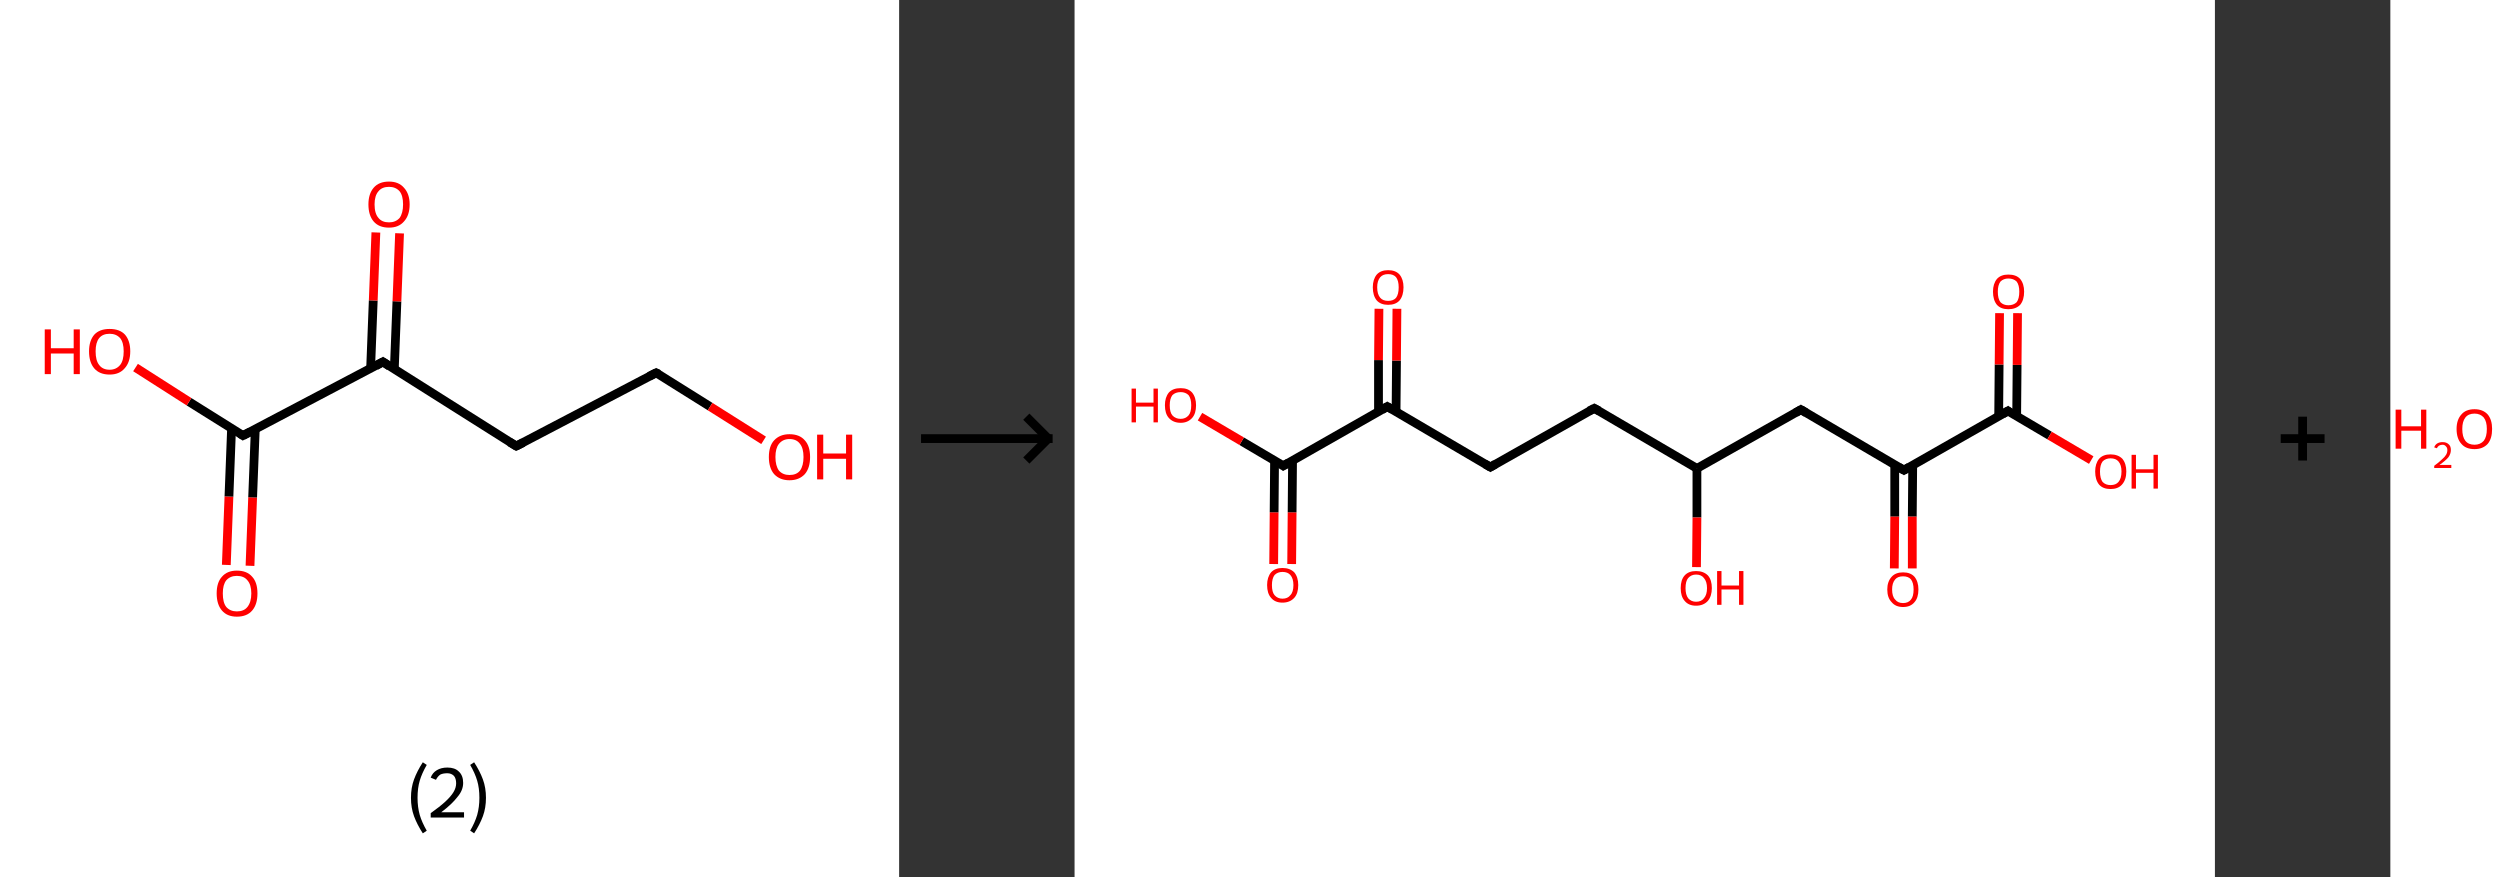 <?xml version='1.0' encoding='ASCII' standalone='yes'?>
<svg xmlns="http://www.w3.org/2000/svg" xmlns:xlink="http://www.w3.org/1999/xlink" version="1.1" width="570.0px" viewBox="0 0 570.0 200.0" height="200.0px">
  <rect x="0" y="0" width="570.0" height="200.0" fill="#333333" stroke="none"/>
  <g>
    <g transform="translate(0, 0) scale(1 1) "><!-- END OF HEADER -->
<rect style="opacity:1.0;fill:#FFFFFF;stroke:none" width="205.0" height="200.0" x="0.0" y="0.0"> </rect>
<path class="bond-0 atom-0 atom-1" d="M 51.6,128.8 L 52.2,113.2" style="fill:none;fill-rule:evenodd;stroke:#FF0000;stroke-width:2.0px;stroke-linecap:butt;stroke-linejoin:miter;stroke-opacity:1"/>
<path class="bond-0 atom-0 atom-1" d="M 52.2,113.2 L 52.8,97.6" style="fill:none;fill-rule:evenodd;stroke:#000000;stroke-width:2.0px;stroke-linecap:butt;stroke-linejoin:miter;stroke-opacity:1"/>
<path class="bond-0 atom-0 atom-1" d="M 57.0,129.0 L 57.6,113.4" style="fill:none;fill-rule:evenodd;stroke:#FF0000;stroke-width:2.0px;stroke-linecap:butt;stroke-linejoin:miter;stroke-opacity:1"/>
<path class="bond-0 atom-0 atom-1" d="M 57.6,113.4 L 58.2,97.9" style="fill:none;fill-rule:evenodd;stroke:#000000;stroke-width:2.0px;stroke-linecap:butt;stroke-linejoin:miter;stroke-opacity:1"/>
<path class="bond-1 atom-1 atom-2" d="M 55.4,99.3 L 43.1,91.6" style="fill:none;fill-rule:evenodd;stroke:#000000;stroke-width:2.0px;stroke-linecap:butt;stroke-linejoin:miter;stroke-opacity:1"/>
<path class="bond-1 atom-1 atom-2" d="M 43.1,91.6 L 30.9,83.8" style="fill:none;fill-rule:evenodd;stroke:#FF0000;stroke-width:2.0px;stroke-linecap:butt;stroke-linejoin:miter;stroke-opacity:1"/>
<path class="bond-2 atom-1 atom-3" d="M 55.4,99.3 L 87.3,82.5" style="fill:none;fill-rule:evenodd;stroke:#000000;stroke-width:2.0px;stroke-linecap:butt;stroke-linejoin:miter;stroke-opacity:1"/>
<path class="bond-3 atom-3 atom-4" d="M 89.9,84.2 L 90.5,68.7" style="fill:none;fill-rule:evenodd;stroke:#000000;stroke-width:2.0px;stroke-linecap:butt;stroke-linejoin:miter;stroke-opacity:1"/>
<path class="bond-3 atom-3 atom-4" d="M 90.5,68.7 L 91.1,53.2" style="fill:none;fill-rule:evenodd;stroke:#FF0000;stroke-width:2.0px;stroke-linecap:butt;stroke-linejoin:miter;stroke-opacity:1"/>
<path class="bond-3 atom-3 atom-4" d="M 84.5,84.0 L 85.1,68.5" style="fill:none;fill-rule:evenodd;stroke:#000000;stroke-width:2.0px;stroke-linecap:butt;stroke-linejoin:miter;stroke-opacity:1"/>
<path class="bond-3 atom-3 atom-4" d="M 85.1,68.5 L 85.7,53.0" style="fill:none;fill-rule:evenodd;stroke:#FF0000;stroke-width:2.0px;stroke-linecap:butt;stroke-linejoin:miter;stroke-opacity:1"/>
<path class="bond-4 atom-3 atom-5" d="M 87.3,82.5 L 117.7,101.7" style="fill:none;fill-rule:evenodd;stroke:#000000;stroke-width:2.0px;stroke-linecap:butt;stroke-linejoin:miter;stroke-opacity:1"/>
<path class="bond-5 atom-5 atom-6" d="M 117.7,101.7 L 149.6,85.0" style="fill:none;fill-rule:evenodd;stroke:#000000;stroke-width:2.0px;stroke-linecap:butt;stroke-linejoin:miter;stroke-opacity:1"/>
<path class="bond-6 atom-6 atom-7" d="M 149.6,85.0 L 161.9,92.7" style="fill:none;fill-rule:evenodd;stroke:#000000;stroke-width:2.0px;stroke-linecap:butt;stroke-linejoin:miter;stroke-opacity:1"/>
<path class="bond-6 atom-6 atom-7" d="M 161.9,92.7 L 174.1,100.4" style="fill:none;fill-rule:evenodd;stroke:#FF0000;stroke-width:2.0px;stroke-linecap:butt;stroke-linejoin:miter;stroke-opacity:1"/>
<path d="M 54.8,98.9 L 55.4,99.3 L 57.0,98.5" style="fill:none;stroke:#000000;stroke-width:2.0px;stroke-linecap:butt;stroke-linejoin:miter;stroke-opacity:1;"/>
<path d="M 85.7,83.4 L 87.3,82.5 L 88.8,83.5" style="fill:none;stroke:#000000;stroke-width:2.0px;stroke-linecap:butt;stroke-linejoin:miter;stroke-opacity:1;"/>
<path d="M 116.2,100.8 L 117.7,101.7 L 119.3,100.9" style="fill:none;stroke:#000000;stroke-width:2.0px;stroke-linecap:butt;stroke-linejoin:miter;stroke-opacity:1;"/>
<path d="M 148.0,85.8 L 149.6,85.0 L 150.2,85.3" style="fill:none;stroke:#000000;stroke-width:2.0px;stroke-linecap:butt;stroke-linejoin:miter;stroke-opacity:1;"/>
<path class="atom-0" d="M 49.4 135.3 Q 49.4 132.8, 50.6 131.5 Q 51.8 130.1, 54.0 130.1 Q 56.3 130.1, 57.5 131.5 Q 58.7 132.8, 58.7 135.3 Q 58.7 137.8, 57.5 139.2 Q 56.3 140.6, 54.0 140.6 Q 51.8 140.6, 50.6 139.2 Q 49.4 137.8, 49.4 135.3 M 54.0 139.4 Q 55.6 139.4, 56.4 138.4 Q 57.3 137.3, 57.3 135.3 Q 57.3 133.3, 56.4 132.3 Q 55.6 131.3, 54.0 131.3 Q 52.5 131.3, 51.6 132.3 Q 50.8 133.3, 50.8 135.3 Q 50.8 137.4, 51.6 138.4 Q 52.5 139.4, 54.0 139.4 " fill="#FF0000"/>
<path class="atom-2" d="M 10.2 75.1 L 11.6 75.1 L 11.6 79.4 L 16.8 79.4 L 16.8 75.1 L 18.2 75.1 L 18.2 85.3 L 16.8 85.3 L 16.8 80.6 L 11.6 80.6 L 11.6 85.3 L 10.2 85.3 L 10.2 75.1 " fill="#FF0000"/>
<path class="atom-2" d="M 20.3 80.1 Q 20.3 77.7, 21.5 76.3 Q 22.7 75.0, 25.0 75.0 Q 27.3 75.0, 28.5 76.3 Q 29.7 77.7, 29.7 80.1 Q 29.7 82.6, 28.4 84.0 Q 27.2 85.4, 25.0 85.4 Q 22.7 85.4, 21.5 84.0 Q 20.3 82.6, 20.3 80.1 M 25.0 84.3 Q 26.5 84.3, 27.4 83.2 Q 28.2 82.2, 28.2 80.1 Q 28.2 78.1, 27.4 77.1 Q 26.5 76.1, 25.0 76.1 Q 23.4 76.1, 22.6 77.1 Q 21.8 78.1, 21.8 80.1 Q 21.8 82.2, 22.6 83.2 Q 23.4 84.3, 25.0 84.3 " fill="#FF0000"/>
<path class="atom-4" d="M 84.0 46.6 Q 84.0 44.2, 85.2 42.8 Q 86.4 41.4, 88.7 41.4 Q 90.9 41.4, 92.1 42.8 Q 93.4 44.2, 93.4 46.6 Q 93.4 49.1, 92.1 50.5 Q 90.9 51.9, 88.7 51.9 Q 86.4 51.9, 85.2 50.5 Q 84.0 49.1, 84.0 46.6 M 88.7 50.7 Q 90.2 50.7, 91.1 49.7 Q 91.9 48.6, 91.9 46.6 Q 91.9 44.6, 91.1 43.6 Q 90.2 42.6, 88.7 42.6 Q 87.1 42.6, 86.3 43.6 Q 85.4 44.6, 85.4 46.6 Q 85.4 48.7, 86.3 49.7 Q 87.1 50.7, 88.7 50.7 " fill="#FF0000"/>
<path class="atom-7" d="M 175.3 104.2 Q 175.3 101.7, 176.5 100.4 Q 177.8 99.0, 180.0 99.0 Q 182.3 99.0, 183.5 100.4 Q 184.7 101.7, 184.7 104.2 Q 184.7 106.7, 183.5 108.1 Q 182.2 109.5, 180.0 109.5 Q 177.8 109.5, 176.5 108.1 Q 175.3 106.7, 175.3 104.2 M 180.0 108.3 Q 181.6 108.3, 182.4 107.3 Q 183.2 106.2, 183.2 104.2 Q 183.2 102.2, 182.4 101.2 Q 181.6 100.1, 180.0 100.1 Q 178.5 100.1, 177.6 101.2 Q 176.8 102.2, 176.8 104.2 Q 176.8 106.2, 177.6 107.3 Q 178.5 108.3, 180.0 108.3 " fill="#FF0000"/>
<path class="atom-7" d="M 186.3 99.1 L 187.7 99.1 L 187.7 103.4 L 192.9 103.4 L 192.9 99.1 L 194.3 99.1 L 194.3 109.3 L 192.9 109.3 L 192.9 104.6 L 187.7 104.6 L 187.7 109.3 L 186.3 109.3 L 186.3 99.1 " fill="#FF0000"/>
<path class="legend" d="M 93.7 181.9 Q 93.7 179.6, 94.4 177.7 Q 95.1 175.8, 96.4 173.8 L 97.3 174.4 Q 96.2 176.3, 95.7 178.0 Q 95.2 179.7, 95.2 181.9 Q 95.2 184.0, 95.7 185.8 Q 96.2 187.5, 97.3 189.4 L 96.4 190.0 Q 95.1 188.0, 94.4 186.1 Q 93.7 184.2, 93.7 181.9 " fill="#000000"/>
<path class="legend" d="M 98.2 177.3 Q 98.6 176.2, 99.6 175.6 Q 100.6 175.0, 102.0 175.0 Q 103.7 175.0, 104.6 175.9 Q 105.6 176.8, 105.6 178.5 Q 105.6 180.2, 104.3 181.7 Q 103.1 183.3, 100.6 185.2 L 105.8 185.2 L 105.8 186.4 L 98.2 186.4 L 98.2 185.4 Q 100.3 183.9, 101.5 182.8 Q 102.8 181.6, 103.4 180.6 Q 104.0 179.6, 104.0 178.6 Q 104.0 177.5, 103.5 176.9 Q 102.9 176.3, 102.0 176.3 Q 101.0 176.3, 100.4 176.6 Q 99.8 177.0, 99.4 177.8 L 98.2 177.3 " fill="#000000"/>
<path class="legend" d="M 110.8 181.9 Q 110.8 184.2, 110.1 186.1 Q 109.4 188.0, 108.1 190.0 L 107.2 189.4 Q 108.3 187.5, 108.8 185.8 Q 109.3 184.0, 109.3 181.9 Q 109.3 179.7, 108.8 178.0 Q 108.3 176.3, 107.2 174.4 L 108.1 173.8 Q 109.4 175.8, 110.1 177.7 Q 110.8 179.6, 110.8 181.9 " fill="#000000"/>
</g>
    <g transform="translate(205.0, 0) scale(1 1) "><line x1="5" y1="100" x2="35" y2="100" style="stroke:rgb(0,0,0);stroke-width:2"/>
  <line x1="34" y1="100" x2="29" y2="95" style="stroke:rgb(0,0,0);stroke-width:2"/>
  <line x1="34" y1="100" x2="29" y2="105" style="stroke:rgb(0,0,0);stroke-width:2"/>
</g>
    <g transform="translate(245.0, 0) scale(1 1) "><!-- END OF HEADER -->
<rect style="opacity:1.0;fill:#FFFFFF;stroke:none" width="260.0" height="200.0" x="0.0" y="0.0"> </rect>
<path class="bond-0 atom-0 atom-1" d="M 45.4,128.6 L 45.5,116.8" style="fill:none;fill-rule:evenodd;stroke:#FF0000;stroke-width:2.0px;stroke-linecap:butt;stroke-linejoin:miter;stroke-opacity:1"/>
<path class="bond-0 atom-0 atom-1" d="M 45.5,116.8 L 45.6,105.0" style="fill:none;fill-rule:evenodd;stroke:#000000;stroke-width:2.0px;stroke-linecap:butt;stroke-linejoin:miter;stroke-opacity:1"/>
<path class="bond-0 atom-0 atom-1" d="M 49.5,128.6 L 49.6,116.8" style="fill:none;fill-rule:evenodd;stroke:#FF0000;stroke-width:2.0px;stroke-linecap:butt;stroke-linejoin:miter;stroke-opacity:1"/>
<path class="bond-0 atom-0 atom-1" d="M 49.6,116.8 L 49.7,105.0" style="fill:none;fill-rule:evenodd;stroke:#000000;stroke-width:2.0px;stroke-linecap:butt;stroke-linejoin:miter;stroke-opacity:1"/>
<path class="bond-1 atom-1 atom-2" d="M 47.6,106.2 L 38.1,100.6" style="fill:none;fill-rule:evenodd;stroke:#000000;stroke-width:2.0px;stroke-linecap:butt;stroke-linejoin:miter;stroke-opacity:1"/>
<path class="bond-1 atom-1 atom-2" d="M 38.1,100.6 L 28.6,95.0" style="fill:none;fill-rule:evenodd;stroke:#FF0000;stroke-width:2.0px;stroke-linecap:butt;stroke-linejoin:miter;stroke-opacity:1"/>
<path class="bond-2 atom-1 atom-3" d="M 47.6,106.2 L 71.3,92.7" style="fill:none;fill-rule:evenodd;stroke:#000000;stroke-width:2.0px;stroke-linecap:butt;stroke-linejoin:miter;stroke-opacity:1"/>
<path class="bond-3 atom-3 atom-4" d="M 73.3,93.9 L 73.4,82.2" style="fill:none;fill-rule:evenodd;stroke:#000000;stroke-width:2.0px;stroke-linecap:butt;stroke-linejoin:miter;stroke-opacity:1"/>
<path class="bond-3 atom-3 atom-4" d="M 73.4,82.2 L 73.5,70.4" style="fill:none;fill-rule:evenodd;stroke:#FF0000;stroke-width:2.0px;stroke-linecap:butt;stroke-linejoin:miter;stroke-opacity:1"/>
<path class="bond-3 atom-3 atom-4" d="M 69.3,93.9 L 69.3,82.1" style="fill:none;fill-rule:evenodd;stroke:#000000;stroke-width:2.0px;stroke-linecap:butt;stroke-linejoin:miter;stroke-opacity:1"/>
<path class="bond-3 atom-3 atom-4" d="M 69.3,82.1 L 69.4,70.4" style="fill:none;fill-rule:evenodd;stroke:#FF0000;stroke-width:2.0px;stroke-linecap:butt;stroke-linejoin:miter;stroke-opacity:1"/>
<path class="bond-4 atom-3 atom-5" d="M 71.3,92.7 L 94.8,106.5" style="fill:none;fill-rule:evenodd;stroke:#000000;stroke-width:2.0px;stroke-linecap:butt;stroke-linejoin:miter;stroke-opacity:1"/>
<path class="bond-5 atom-5 atom-6" d="M 94.8,106.5 L 118.5,93.1" style="fill:none;fill-rule:evenodd;stroke:#000000;stroke-width:2.0px;stroke-linecap:butt;stroke-linejoin:miter;stroke-opacity:1"/>
<path class="bond-6 atom-6 atom-7" d="M 118.5,93.1 L 141.9,106.8" style="fill:none;fill-rule:evenodd;stroke:#000000;stroke-width:2.0px;stroke-linecap:butt;stroke-linejoin:miter;stroke-opacity:1"/>
<path class="bond-7 atom-7 atom-8" d="M 141.9,106.8 L 141.9,118.0" style="fill:none;fill-rule:evenodd;stroke:#000000;stroke-width:2.0px;stroke-linecap:butt;stroke-linejoin:miter;stroke-opacity:1"/>
<path class="bond-7 atom-7 atom-8" d="M 141.9,118.0 L 141.8,129.3" style="fill:none;fill-rule:evenodd;stroke:#FF0000;stroke-width:2.0px;stroke-linecap:butt;stroke-linejoin:miter;stroke-opacity:1"/>
<path class="bond-8 atom-7 atom-9" d="M 141.9,106.8 L 165.6,93.4" style="fill:none;fill-rule:evenodd;stroke:#000000;stroke-width:2.0px;stroke-linecap:butt;stroke-linejoin:miter;stroke-opacity:1"/>
<path class="bond-9 atom-9 atom-10" d="M 165.6,93.4 L 189.1,107.2" style="fill:none;fill-rule:evenodd;stroke:#000000;stroke-width:2.0px;stroke-linecap:butt;stroke-linejoin:miter;stroke-opacity:1"/>
<path class="bond-10 atom-10 atom-11" d="M 187.0,106.0 L 187.0,117.8" style="fill:none;fill-rule:evenodd;stroke:#000000;stroke-width:2.0px;stroke-linecap:butt;stroke-linejoin:miter;stroke-opacity:1"/>
<path class="bond-10 atom-10 atom-11" d="M 187.0,117.8 L 186.9,129.6" style="fill:none;fill-rule:evenodd;stroke:#FF0000;stroke-width:2.0px;stroke-linecap:butt;stroke-linejoin:miter;stroke-opacity:1"/>
<path class="bond-10 atom-10 atom-11" d="M 191.1,106.0 L 191.0,117.8" style="fill:none;fill-rule:evenodd;stroke:#000000;stroke-width:2.0px;stroke-linecap:butt;stroke-linejoin:miter;stroke-opacity:1"/>
<path class="bond-10 atom-10 atom-11" d="M 191.0,117.8 L 191.0,129.6" style="fill:none;fill-rule:evenodd;stroke:#FF0000;stroke-width:2.0px;stroke-linecap:butt;stroke-linejoin:miter;stroke-opacity:1"/>
<path class="bond-11 atom-10 atom-12" d="M 189.1,107.2 L 212.8,93.7" style="fill:none;fill-rule:evenodd;stroke:#000000;stroke-width:2.0px;stroke-linecap:butt;stroke-linejoin:miter;stroke-opacity:1"/>
<path class="bond-12 atom-12 atom-13" d="M 214.8,94.9 L 214.9,83.2" style="fill:none;fill-rule:evenodd;stroke:#000000;stroke-width:2.0px;stroke-linecap:butt;stroke-linejoin:miter;stroke-opacity:1"/>
<path class="bond-12 atom-12 atom-13" d="M 214.9,83.2 L 215.0,71.4" style="fill:none;fill-rule:evenodd;stroke:#FF0000;stroke-width:2.0px;stroke-linecap:butt;stroke-linejoin:miter;stroke-opacity:1"/>
<path class="bond-12 atom-12 atom-13" d="M 210.7,94.9 L 210.8,83.1" style="fill:none;fill-rule:evenodd;stroke:#000000;stroke-width:2.0px;stroke-linecap:butt;stroke-linejoin:miter;stroke-opacity:1"/>
<path class="bond-12 atom-12 atom-13" d="M 210.8,83.1 L 210.9,71.4" style="fill:none;fill-rule:evenodd;stroke:#FF0000;stroke-width:2.0px;stroke-linecap:butt;stroke-linejoin:miter;stroke-opacity:1"/>
<path class="bond-13 atom-12 atom-14" d="M 212.8,93.7 L 222.3,99.3" style="fill:none;fill-rule:evenodd;stroke:#000000;stroke-width:2.0px;stroke-linecap:butt;stroke-linejoin:miter;stroke-opacity:1"/>
<path class="bond-13 atom-12 atom-14" d="M 222.3,99.3 L 231.8,104.9" style="fill:none;fill-rule:evenodd;stroke:#FF0000;stroke-width:2.0px;stroke-linecap:butt;stroke-linejoin:miter;stroke-opacity:1"/>
<path d="M 47.2,105.9 L 47.6,106.2 L 48.8,105.5" style="fill:none;stroke:#000000;stroke-width:2.0px;stroke-linecap:butt;stroke-linejoin:miter;stroke-opacity:1;"/>
<path d="M 70.1,93.4 L 71.3,92.7 L 72.5,93.4" style="fill:none;stroke:#000000;stroke-width:2.0px;stroke-linecap:butt;stroke-linejoin:miter;stroke-opacity:1;"/>
<path d="M 93.6,105.8 L 94.8,106.5 L 96.0,105.8" style="fill:none;stroke:#000000;stroke-width:2.0px;stroke-linecap:butt;stroke-linejoin:miter;stroke-opacity:1;"/>
<path d="M 117.3,93.7 L 118.5,93.1 L 119.6,93.7" style="fill:none;stroke:#000000;stroke-width:2.0px;stroke-linecap:butt;stroke-linejoin:miter;stroke-opacity:1;"/>
<path d="M 164.4,94.1 L 165.6,93.4 L 166.8,94.1" style="fill:none;stroke:#000000;stroke-width:2.0px;stroke-linecap:butt;stroke-linejoin:miter;stroke-opacity:1;"/>
<path d="M 187.9,106.5 L 189.1,107.2 L 190.3,106.5" style="fill:none;stroke:#000000;stroke-width:2.0px;stroke-linecap:butt;stroke-linejoin:miter;stroke-opacity:1;"/>
<path d="M 211.6,94.4 L 212.8,93.7 L 213.2,94.0" style="fill:none;stroke:#000000;stroke-width:2.0px;stroke-linecap:butt;stroke-linejoin:miter;stroke-opacity:1;"/>
<path class="atom-0" d="M 43.9 133.4 Q 43.9 131.6, 44.8 130.5 Q 45.7 129.5, 47.4 129.5 Q 49.1 129.5, 50.1 130.5 Q 51.0 131.6, 51.0 133.4 Q 51.0 135.3, 50.1 136.3 Q 49.1 137.4, 47.4 137.4 Q 45.7 137.4, 44.8 136.3 Q 43.9 135.3, 43.9 133.4 M 47.4 136.5 Q 48.6 136.5, 49.2 135.7 Q 49.9 135.0, 49.9 133.4 Q 49.9 131.9, 49.2 131.1 Q 48.6 130.4, 47.4 130.4 Q 46.3 130.4, 45.6 131.1 Q 45.0 131.9, 45.0 133.4 Q 45.0 135.0, 45.6 135.7 Q 46.3 136.5, 47.4 136.5 " fill="#FF0000"/>
<path class="atom-2" d="M 13.0 88.6 L 14.0 88.6 L 14.0 91.8 L 18.0 91.8 L 18.0 88.6 L 19.0 88.6 L 19.0 96.3 L 18.0 96.3 L 18.0 92.7 L 14.0 92.7 L 14.0 96.3 L 13.0 96.3 L 13.0 88.6 " fill="#FF0000"/>
<path class="atom-2" d="M 20.6 92.4 Q 20.6 90.6, 21.5 89.5 Q 22.4 88.5, 24.2 88.5 Q 25.9 88.5, 26.8 89.5 Q 27.7 90.6, 27.7 92.4 Q 27.7 94.3, 26.8 95.3 Q 25.8 96.4, 24.2 96.4 Q 22.5 96.4, 21.5 95.3 Q 20.6 94.3, 20.6 92.4 M 24.2 95.5 Q 25.3 95.5, 26.0 94.7 Q 26.6 94.0, 26.6 92.4 Q 26.6 90.9, 26.0 90.1 Q 25.3 89.4, 24.2 89.4 Q 23.0 89.4, 22.3 90.1 Q 21.7 90.9, 21.7 92.4 Q 21.7 94.0, 22.3 94.7 Q 23.0 95.5, 24.2 95.5 " fill="#FF0000"/>
<path class="atom-4" d="M 68.0 65.5 Q 68.0 63.7, 68.9 62.6 Q 69.8 61.6, 71.5 61.6 Q 73.2 61.6, 74.1 62.6 Q 75.0 63.7, 75.0 65.5 Q 75.0 67.4, 74.1 68.5 Q 73.2 69.5, 71.5 69.5 Q 69.8 69.5, 68.9 68.5 Q 68.0 67.4, 68.0 65.5 M 71.5 68.6 Q 72.7 68.6, 73.3 67.9 Q 73.9 67.1, 73.9 65.5 Q 73.9 64.0, 73.3 63.2 Q 72.7 62.5, 71.5 62.5 Q 70.3 62.5, 69.7 63.2 Q 69.0 64.0, 69.0 65.5 Q 69.0 67.1, 69.7 67.9 Q 70.3 68.6, 71.5 68.6 " fill="#FF0000"/>
<path class="atom-8" d="M 138.2 134.1 Q 138.2 132.2, 139.1 131.2 Q 140.0 130.2, 141.7 130.2 Q 143.4 130.2, 144.4 131.2 Q 145.3 132.2, 145.3 134.1 Q 145.3 135.9, 144.4 137.0 Q 143.4 138.1, 141.7 138.1 Q 140.0 138.1, 139.1 137.0 Q 138.2 136.0, 138.2 134.1 M 141.7 137.2 Q 142.9 137.2, 143.5 136.4 Q 144.2 135.6, 144.2 134.1 Q 144.2 132.6, 143.5 131.8 Q 142.9 131.0, 141.7 131.0 Q 140.6 131.0, 139.9 131.8 Q 139.3 132.5, 139.3 134.1 Q 139.3 135.6, 139.9 136.4 Q 140.6 137.2, 141.7 137.2 " fill="#FF0000"/>
<path class="atom-8" d="M 146.5 130.2 L 147.5 130.2 L 147.5 133.5 L 151.5 133.5 L 151.5 130.2 L 152.5 130.2 L 152.5 137.9 L 151.5 137.9 L 151.5 134.4 L 147.5 134.4 L 147.5 137.9 L 146.5 137.9 L 146.5 130.2 " fill="#FF0000"/>
<path class="atom-11" d="M 185.3 134.4 Q 185.3 132.6, 186.3 131.5 Q 187.2 130.5, 188.9 130.5 Q 190.6 130.5, 191.5 131.5 Q 192.4 132.6, 192.4 134.4 Q 192.4 136.3, 191.5 137.3 Q 190.6 138.4, 188.9 138.4 Q 187.2 138.4, 186.3 137.3 Q 185.3 136.3, 185.3 134.4 M 188.9 137.5 Q 190.1 137.5, 190.7 136.7 Q 191.3 136.0, 191.3 134.4 Q 191.3 132.9, 190.7 132.1 Q 190.1 131.4, 188.9 131.4 Q 187.7 131.4, 187.1 132.1 Q 186.4 132.9, 186.4 134.4 Q 186.4 136.0, 187.1 136.7 Q 187.7 137.5, 188.9 137.5 " fill="#FF0000"/>
<path class="atom-13" d="M 209.4 66.5 Q 209.4 64.7, 210.3 63.6 Q 211.2 62.6, 212.9 62.6 Q 214.7 62.6, 215.6 63.6 Q 216.5 64.7, 216.5 66.5 Q 216.5 68.4, 215.6 69.5 Q 214.6 70.5, 212.9 70.5 Q 211.2 70.5, 210.3 69.5 Q 209.4 68.4, 209.4 66.5 M 212.9 69.6 Q 214.1 69.6, 214.8 68.9 Q 215.4 68.1, 215.4 66.5 Q 215.4 65.0, 214.8 64.2 Q 214.1 63.5, 212.9 63.5 Q 211.8 63.5, 211.1 64.2 Q 210.5 65.0, 210.5 66.5 Q 210.5 68.1, 211.1 68.9 Q 211.8 69.6, 212.9 69.6 " fill="#FF0000"/>
<path class="atom-14" d="M 232.7 107.5 Q 232.7 105.7, 233.6 104.6 Q 234.5 103.6, 236.2 103.6 Q 237.9 103.6, 238.9 104.6 Q 239.8 105.7, 239.8 107.5 Q 239.8 109.4, 238.8 110.5 Q 237.9 111.5, 236.2 111.5 Q 234.5 111.5, 233.6 110.5 Q 232.7 109.4, 232.7 107.5 M 236.2 110.6 Q 237.4 110.6, 238.0 109.9 Q 238.7 109.1, 238.7 107.5 Q 238.7 106.0, 238.0 105.2 Q 237.4 104.5, 236.2 104.5 Q 235.1 104.5, 234.4 105.2 Q 233.8 106.0, 233.8 107.5 Q 233.8 109.1, 234.4 109.9 Q 235.1 110.6, 236.2 110.6 " fill="#FF0000"/>
<path class="atom-14" d="M 241.0 103.7 L 242.0 103.7 L 242.0 107.0 L 246.0 107.0 L 246.0 103.7 L 247.0 103.7 L 247.0 111.4 L 246.0 111.4 L 246.0 107.8 L 242.0 107.8 L 242.0 111.4 L 241.0 111.4 L 241.0 103.7 " fill="#FF0000"/>
</g>
    <g transform="translate(505.0, 0) scale(1 1) "><line x1="15" y1="100" x2="25" y2="100" style="stroke:rgb(0,0,0);stroke-width:2"/>
  <line x1="20" y1="95" x2="20" y2="105" style="stroke:rgb(0,0,0);stroke-width:2"/>
</g>
    <g transform="translate(545.0, 0) scale(1 1) "><!-- END OF HEADER -->
<rect style="opacity:1.0;fill:#FFFFFF;stroke:none" width="25.0" height="200.0" x="0.0" y="0.0"> </rect>
<path class="atom-0" d="M 1.2 93.4 L 2.5 93.4 L 2.5 97.2 L 7.0 97.2 L 7.0 93.4 L 8.2 93.4 L 8.2 102.3 L 7.0 102.3 L 7.0 98.2 L 2.5 98.2 L 2.5 102.3 L 1.2 102.3 L 1.2 93.4 " fill="#FF0000"/>
<path class="atom-0" d="M 10.0 102.0 Q 10.2 101.4, 10.7 101.1 Q 11.2 100.8, 11.9 100.8 Q 12.8 100.8, 13.3 101.3 Q 13.8 101.7, 13.8 102.6 Q 13.8 103.5, 13.2 104.3 Q 12.5 105.1, 11.2 106.0 L 13.9 106.0 L 13.9 106.7 L 10.0 106.7 L 10.0 106.2 Q 11.1 105.4, 11.7 104.8 Q 12.4 104.2, 12.7 103.7 Q 13.0 103.2, 13.0 102.6 Q 13.0 102.1, 12.7 101.8 Q 12.4 101.4, 11.9 101.4 Q 11.5 101.4, 11.1 101.6 Q 10.8 101.8, 10.6 102.2 L 10.0 102.0 " fill="#FF0000"/>
<path class="atom-0" d="M 15.1 97.8 Q 15.1 95.7, 16.2 94.5 Q 17.2 93.3, 19.2 93.3 Q 21.1 93.3, 22.2 94.5 Q 23.2 95.7, 23.2 97.8 Q 23.2 100.0, 22.2 101.2 Q 21.1 102.4, 19.2 102.4 Q 17.2 102.4, 16.2 101.2 Q 15.1 100.0, 15.1 97.8 M 19.2 101.4 Q 20.5 101.4, 21.3 100.5 Q 22.0 99.6, 22.0 97.8 Q 22.0 96.1, 21.3 95.2 Q 20.5 94.3, 19.2 94.3 Q 17.8 94.3, 17.1 95.2 Q 16.4 96.1, 16.4 97.8 Q 16.4 99.6, 17.1 100.5 Q 17.8 101.4, 19.2 101.4 " fill="#FF0000"/>
</g>
  </g>
</svg>
